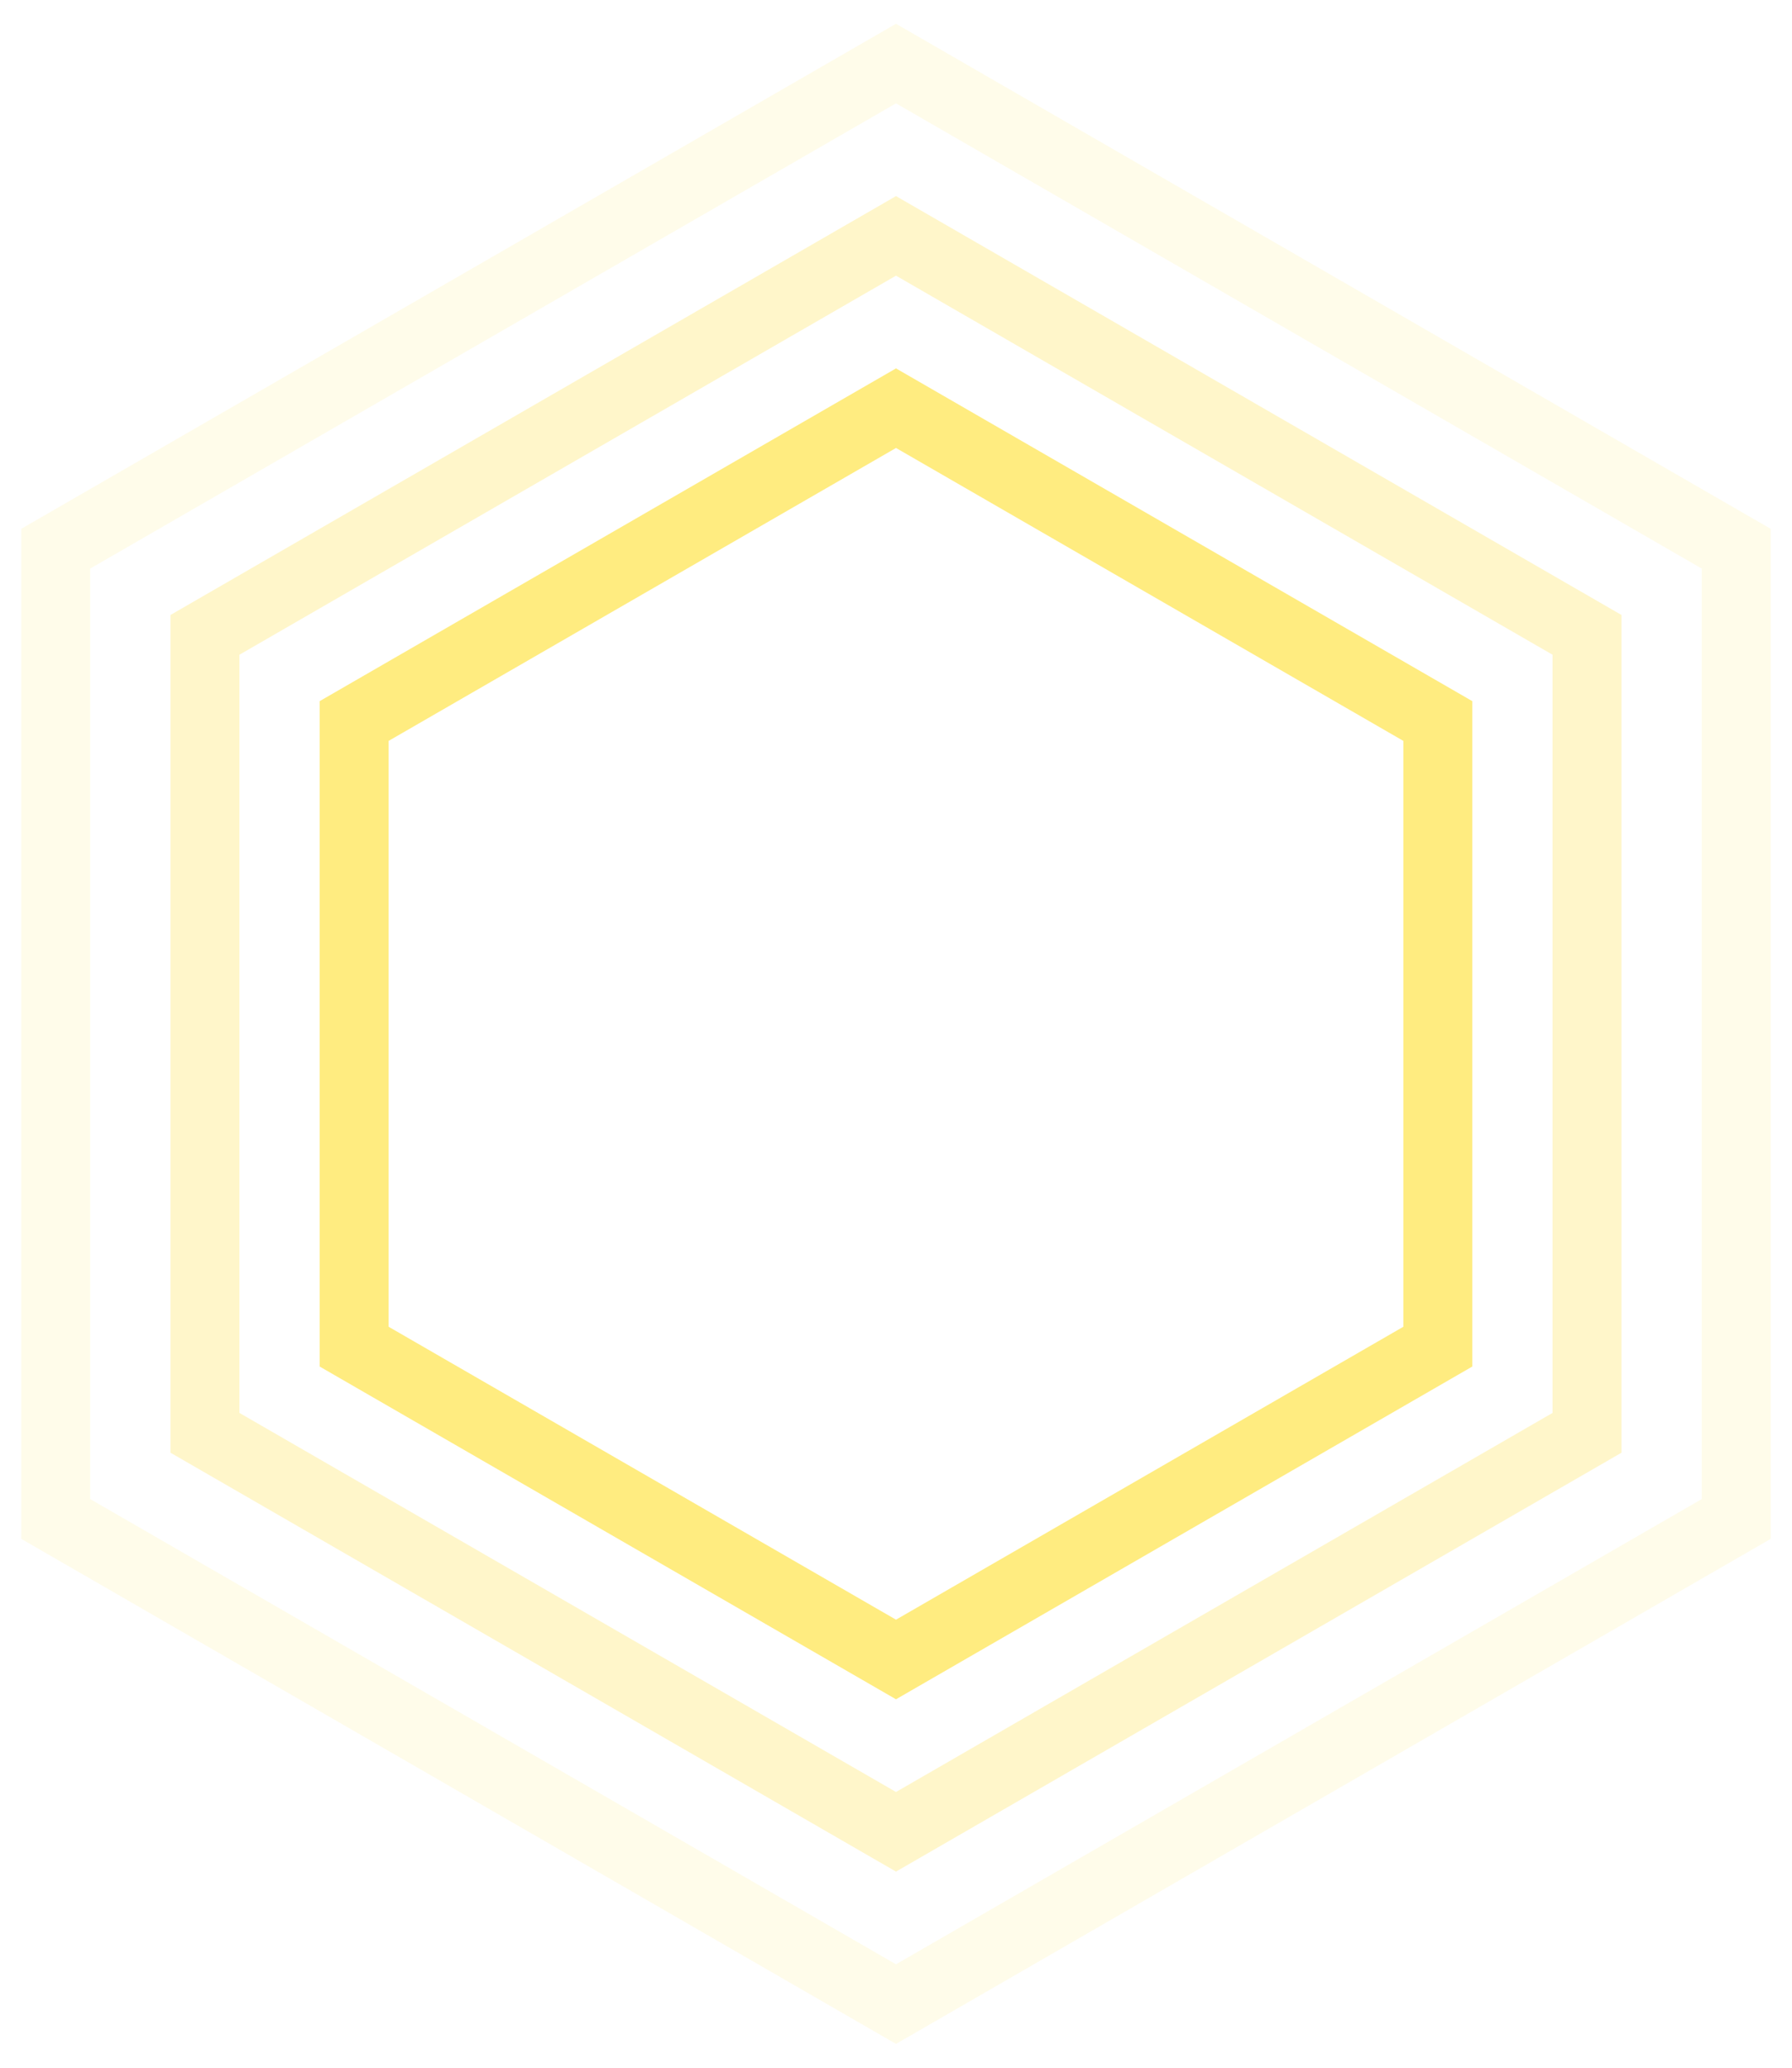 <svg xmlns="http://www.w3.org/2000/svg" width="52" height="60" viewBox="0 0 52 60">
  <g fill="#FFDF2C" transform="translate(.617 .69)">
    <path fill-opacity=".6" d="M25.383,10 L42.105,19.655 L42.105,38.964 L25.383,48.619 L8.66,38.964 L8.66,19.655 L25.383,10 Z M25.383,12.309 L10.66,20.809 L10.66,37.809 L25.383,46.309 L40.105,37.809 L40.105,20.809 L25.383,12.309 Z"/>
    <path fill-opacity=".25" d="M25.383,5 L46.435,17.155 L46.435,41.464 L25.383,53.619 L4.33,41.464 L4.33,17.155 L25.383,5 Z M25.383,7.309 L6.33,18.309 L6.33,40.309 L25.383,51.309 L44.435,40.309 L44.435,18.309 L25.383,7.309 Z"/>
    <path fill-opacity=".1" d="M25.383,1.03028697e-13 L50.765,14.655 L50.765,43.964 L25.383,58.619 L-6.32383035e-13,43.964 L-6.32383035e-13,14.655 L25.383,1.03028697e-13 Z M25.383,2.309 L2,15.809 L2,42.809 L25.383,56.309 L48.765,42.809 L48.765,15.809 L25.383,2.309 Z"/>
  </g>
</svg>

